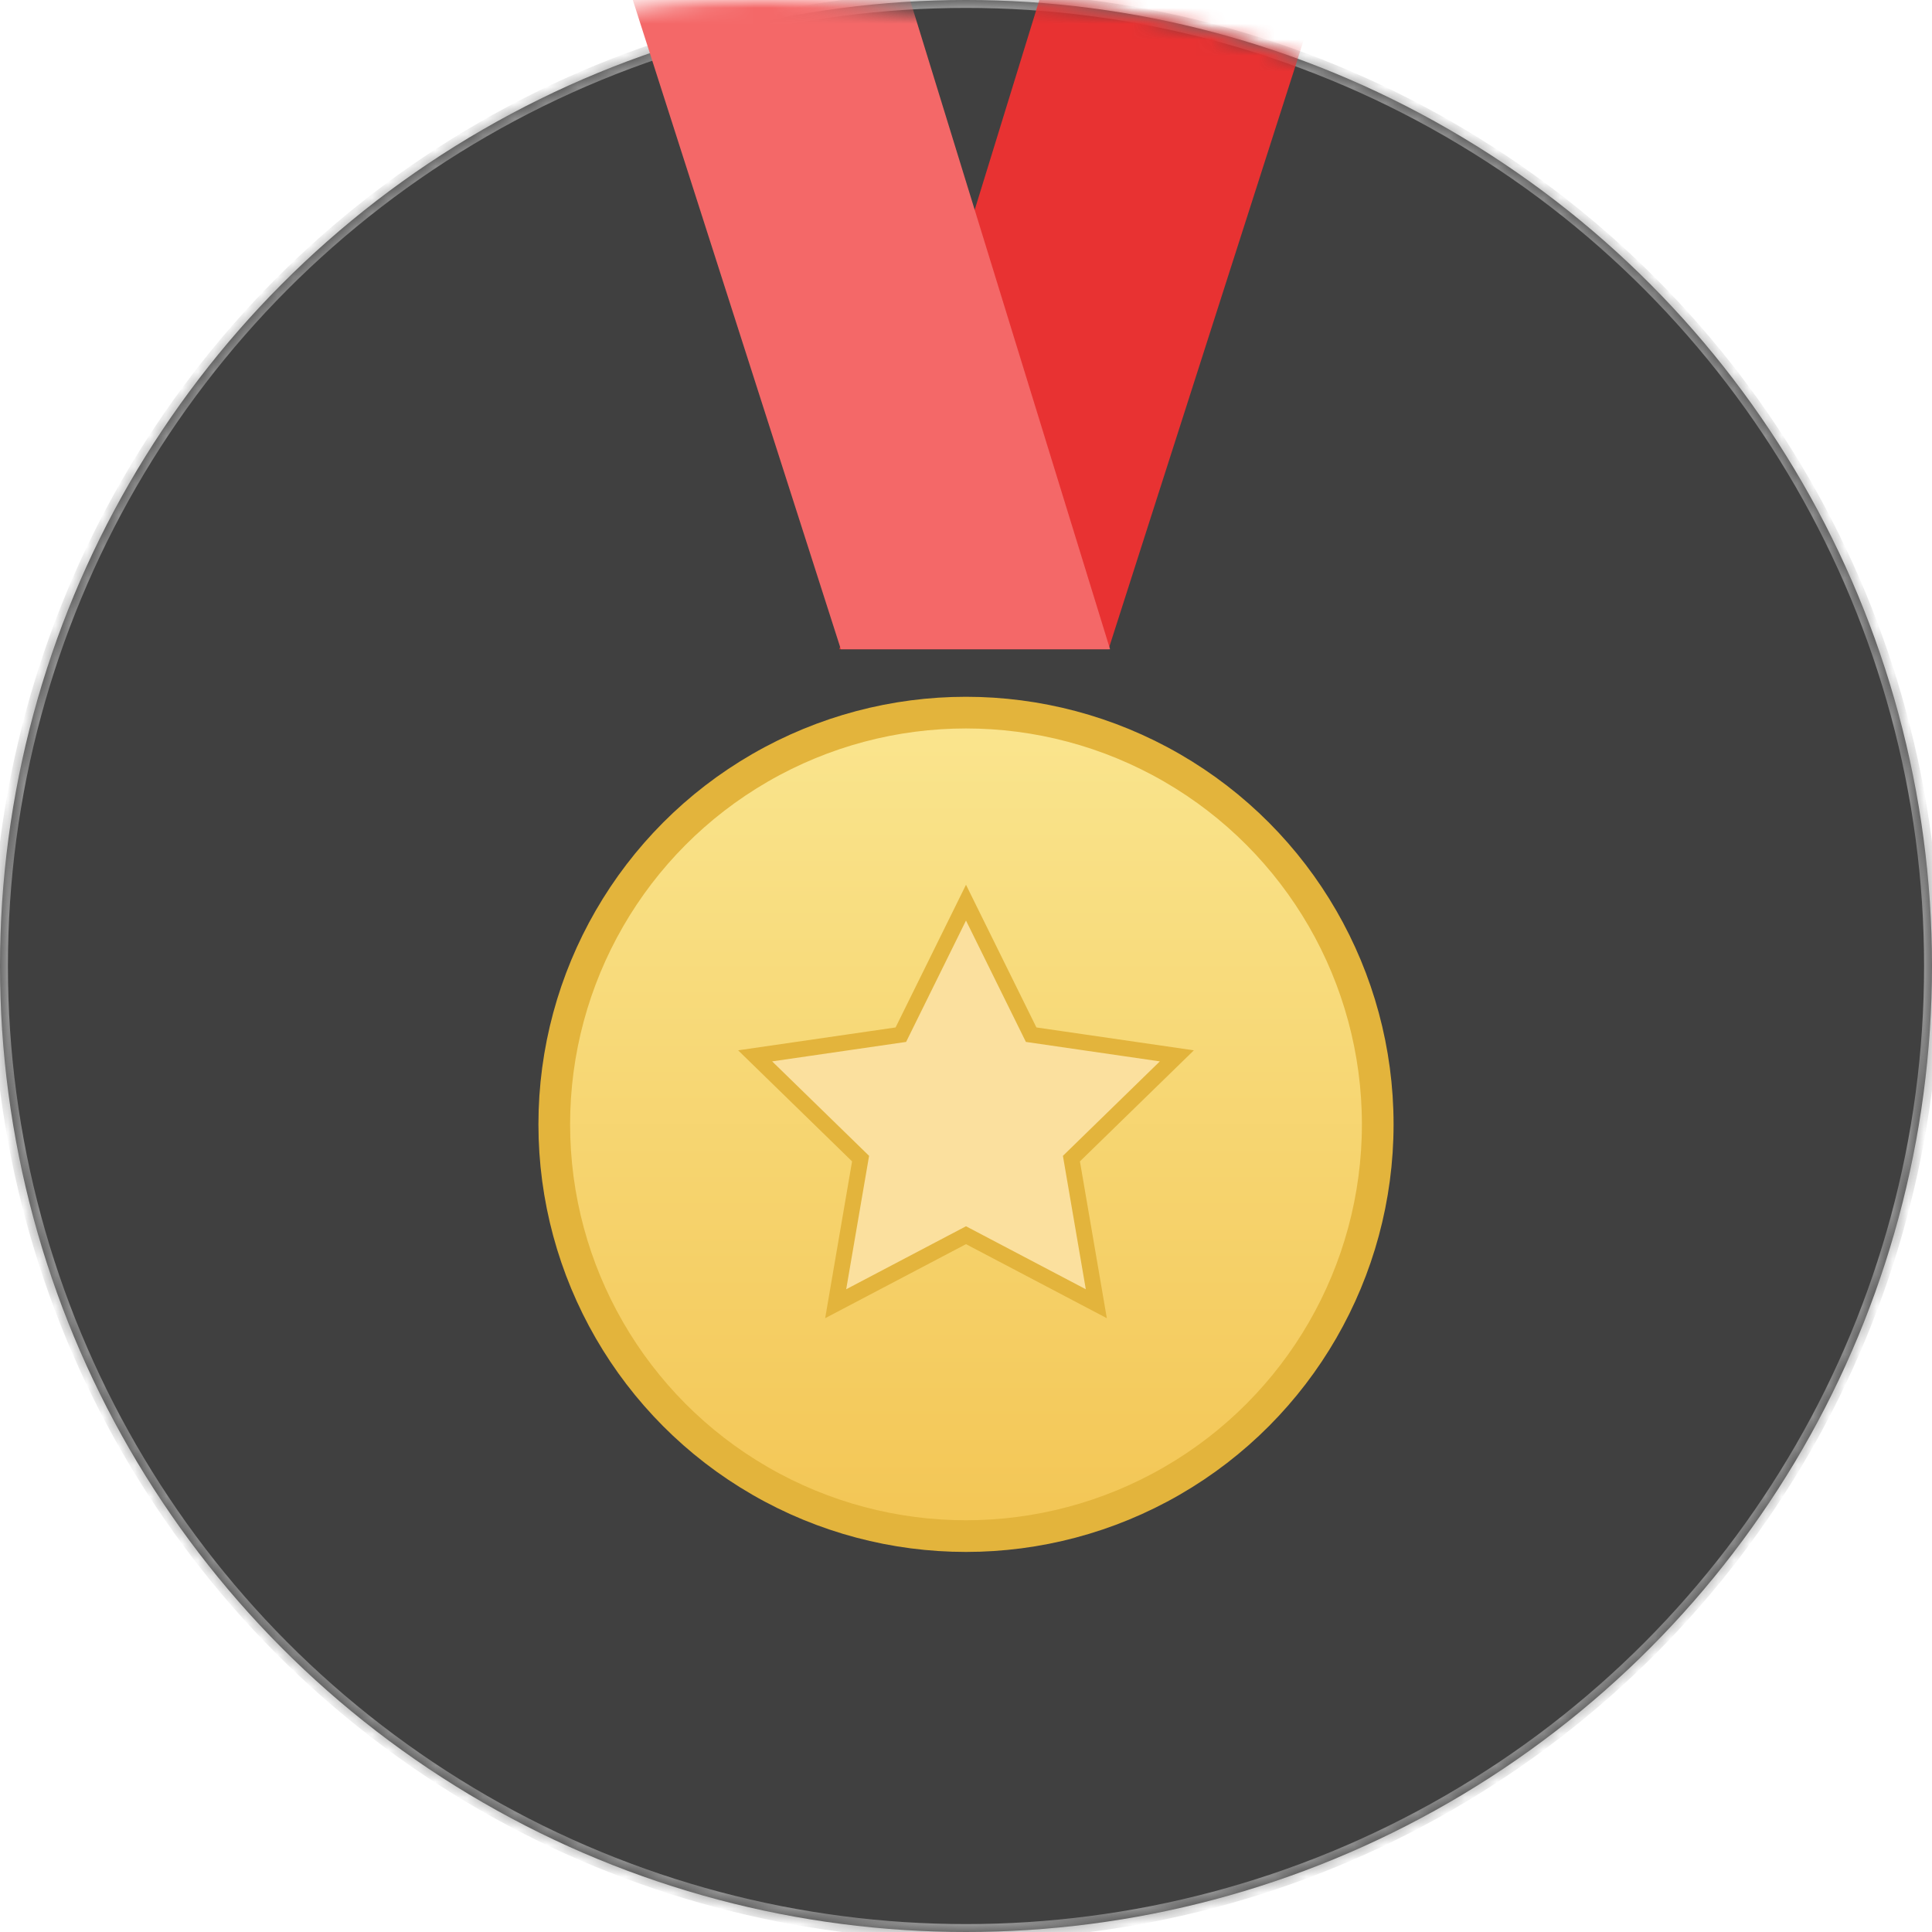 <?xml version="1.0" encoding="UTF-8"?>
<svg width="122px" height="122px" viewBox="0 0 122 122" version="1.1" xmlns="http://www.w3.org/2000/svg" xmlns:xlink="http://www.w3.org/1999/xlink">
    <!-- Generator: Sketch 52.6 (67491) - http://www.bohemiancoding.com/sketch -->
    <title>medal</title>
    <desc>Created with Sketch.</desc>
    <defs>
        <circle id="path-1" cx="61" cy="61" r="61"></circle>
        <linearGradient x1="50%" y1="0%" x2="50%" y2="100%" id="linearGradient-3">
            <stop stop-color="#FAE58E" offset="0%"></stop>
            <stop stop-color="#F3C655" offset="100%"></stop>
        </linearGradient>
    </defs>
    <g id="Page-1" stroke="none" stroke-width="1" fill="none" fill-rule="evenodd">
        <g id="Group-2">
            <mask id="mask-2" fill="white">
                <use xlink:href="#path-1"></use>
            </mask>
            <use id="Mask" fill="#404040" fill-rule="nonzero" xlink:href="#path-1"></use>
            <circle id="Oval" stroke="#979797" fill="#404040" fill-rule="nonzero" mask="url(#mask-2)" cx="61" cy="61" r="61"></circle>
            <polygon id="Rectangle" fill="#E83232" fill-rule="nonzero" mask="url(#mask-2)" points="66.555 -3 84.099 -3 70 41 53 41"></polygon>
            <rect id="Rectangle" stroke="#E3B43C" stroke-width="2" fill-rule="nonzero" mask="url(#mask-2)" x="49" y="39" width="23" height="13" rx="3"></rect>
            <polygon id="Rectangle" fill="#F46868" fill-rule="nonzero" mask="url(#mask-2)" transform="translate(54.549, 19) scale(-1, 1) translate(-54.549, -19) " points="52.555 -3 70.099 -3 56 41 39 41"></polygon>
            <circle id="Oval" stroke="#E3B43C" stroke-width="2" fill="url(#linearGradient-3)" fill-rule="nonzero" mask="url(#mask-2)" cx="61" cy="71" r="26"></circle>
            <polygon id="Star" stroke="#E3B43C" fill="#FBE09E" fill-rule="nonzero" mask="url(#mask-2)" points="61 78 52.771 82.326 54.343 73.163 47.685 66.674 56.886 65.337 61 57 65.114 65.337 74.315 66.674 67.657 73.163 69.229 82.326"></polygon>
        </g>
    </g>
</svg>